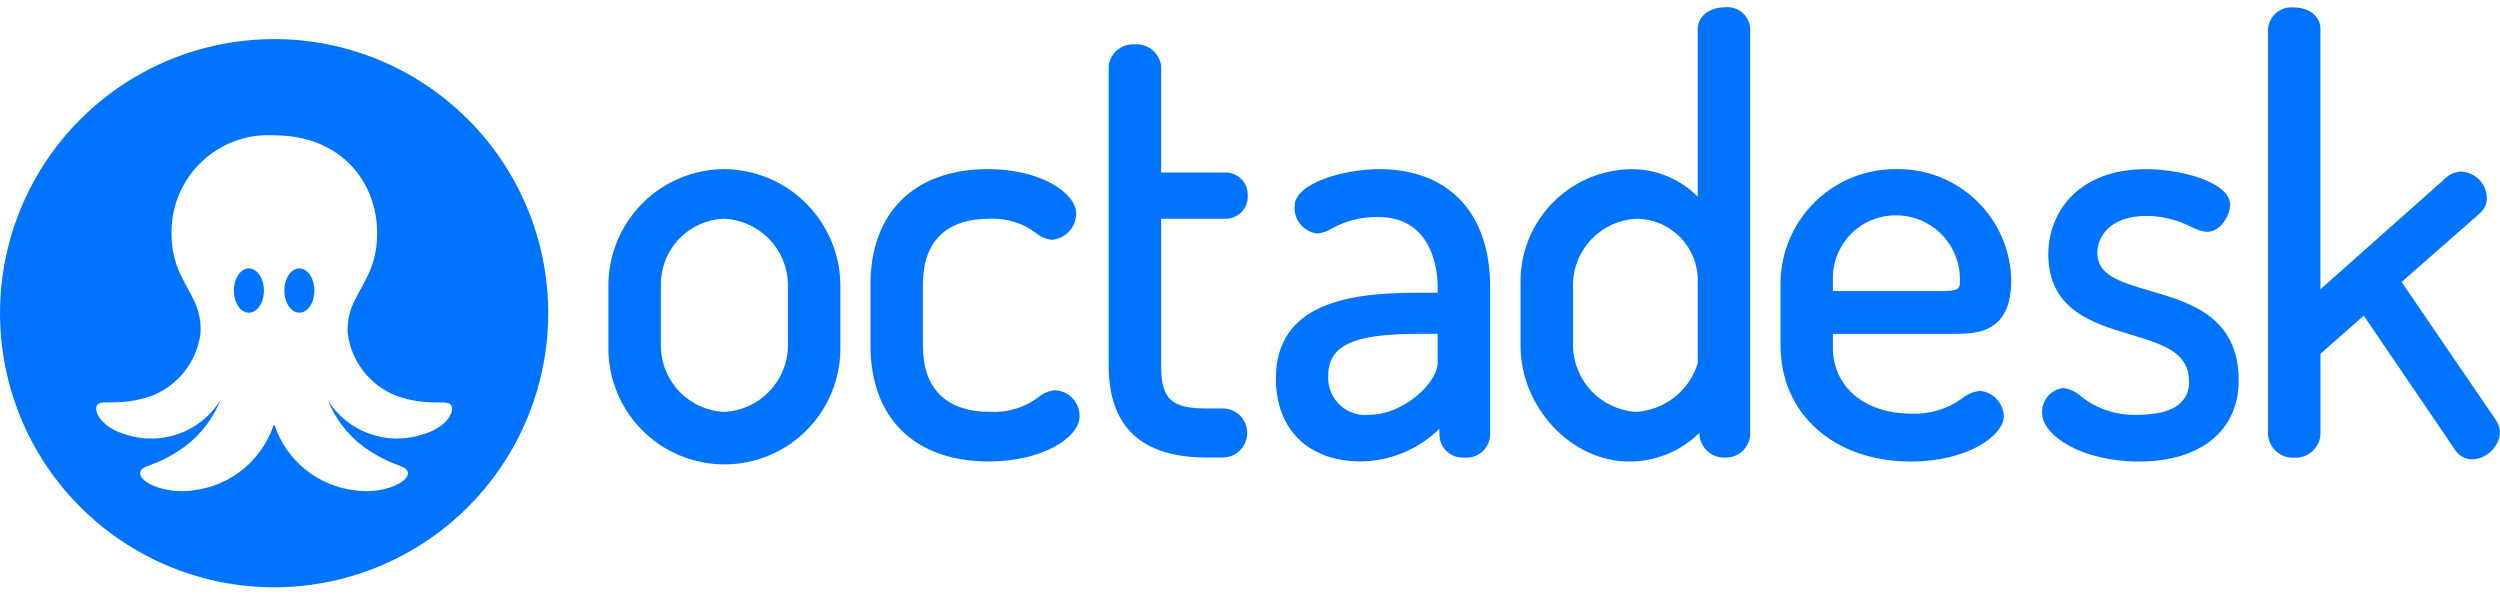 <svg width="122" height="29" viewBox="0 0 122 29" fill="none" xmlns="http://www.w3.org/2000/svg">
<g clip-path="url(#clip0)">
<path d="M14.61 13.098C14.205 13.098 13.877 13.581 13.877 14.179C13.877 14.777 14.205 15.26 14.61 15.26C15.015 15.26 15.342 14.776 15.342 14.179C15.342 13.582 15.013 13.098 14.61 13.098Z" fill="#0074FF"/>
<path d="M12.146 13.098C11.742 13.098 11.414 13.581 11.414 14.179C11.414 14.777 11.741 15.26 12.146 15.26C12.552 15.26 12.879 14.776 12.879 14.179C12.879 13.582 12.548 13.098 12.146 13.098Z" fill="#0074FF"/>
<path d="M13.377 1.907C10.731 1.907 8.145 2.691 5.945 4.161C3.745 5.631 2.031 7.72 1.018 10.165C0.006 12.609 -0.259 15.299 0.257 17.893C0.773 20.488 2.047 22.872 3.918 24.743C5.789 26.613 8.172 27.887 10.767 28.404C13.362 28.92 16.052 28.655 18.496 27.642C20.94 26.63 23.029 24.915 24.499 22.715C25.969 20.516 26.754 17.929 26.754 15.284C26.754 11.736 25.345 8.333 22.836 5.825C20.327 3.316 16.925 1.907 13.377 1.907V1.907ZM20.619 21.201C19.774 21.48 18.861 21.467 18.025 21.166C17.189 20.866 16.477 20.293 16.004 19.541C16.366 20.439 16.967 21.22 17.742 21.801C19.142 22.791 19.691 22.642 19.878 22.981C20.131 23.439 18.791 24.151 17.289 23.925C16.407 23.816 15.574 23.46 14.885 22.898C14.197 22.337 13.681 21.591 13.398 20.749H13.35C13.067 21.591 12.551 22.337 11.863 22.898C11.174 23.46 10.341 23.816 9.459 23.925C7.957 24.151 6.617 23.442 6.87 22.981C7.058 22.641 7.606 22.791 9.01 21.801C9.786 21.22 10.387 20.439 10.75 19.541C10.277 20.294 9.565 20.866 8.729 21.167C7.893 21.468 6.979 21.481 6.135 21.203C4.78 20.805 4.498 19.891 4.807 19.707C5.115 19.522 5.954 19.816 7.379 19.325C8.016 19.082 8.576 18.671 8.999 18.137C9.422 17.602 9.693 16.963 9.784 16.288C9.825 15.712 9.709 15.137 9.448 14.622C9.015 13.717 8.37 12.974 8.37 11.378C8.363 10.757 8.478 10.141 8.708 9.565C8.939 8.989 9.28 8.464 9.714 8.019C10.147 7.575 10.664 7.221 11.235 6.976C11.805 6.732 12.418 6.602 13.039 6.595C13.155 6.595 13.271 6.595 13.388 6.603C16.651 6.603 18.405 8.898 18.405 11.378C18.405 12.974 17.77 13.72 17.329 14.622C17.057 15.134 16.933 15.712 16.97 16.291C17.061 16.967 17.332 17.605 17.755 18.14C18.178 18.675 18.737 19.085 19.374 19.328C20.8 19.819 21.64 19.525 21.948 19.71C22.255 19.895 21.974 20.807 20.619 21.203L20.619 21.201Z" fill="#0074FF"/>
<path d="M35.323 8.254C33.842 8.266 32.425 8.855 31.373 9.897C30.321 10.939 29.718 12.35 29.691 13.83V16.861C29.672 17.616 29.805 18.367 30.081 19.07C30.357 19.773 30.77 20.413 31.298 20.954C31.825 21.495 32.455 21.924 33.151 22.217C33.847 22.511 34.595 22.662 35.35 22.662C36.105 22.662 36.852 22.511 37.548 22.217C38.244 21.924 38.874 21.495 39.402 20.954C39.929 20.413 40.343 19.773 40.619 19.07C40.895 18.367 41.028 17.616 41.009 16.861V13.83C40.975 12.343 40.361 10.928 39.299 9.886C38.237 8.845 36.81 8.259 35.323 8.254V8.254ZM35.323 20.1C34.493 20.056 33.712 19.696 33.14 19.093C32.569 18.49 32.25 17.691 32.25 16.86V13.829C32.261 13.01 32.585 12.226 33.157 11.639C33.729 11.051 34.504 10.706 35.323 10.673C36.146 10.708 36.926 11.052 37.506 11.637C38.087 12.223 38.425 13.005 38.453 13.829V16.861C38.446 17.699 38.117 18.502 37.535 19.105C36.953 19.708 36.162 20.064 35.325 20.1H35.323Z" fill="#0074FF"/>
<path d="M51.476 19.043C51.177 19.073 50.895 19.193 50.668 19.389C49.996 19.89 49.17 20.142 48.333 20.1C46.178 20.1 45.038 18.979 45.038 16.86V13.884C45.038 11.783 46.168 10.673 48.306 10.673C49.11 10.639 49.901 10.883 50.546 11.363C50.768 11.555 51.044 11.673 51.336 11.701C51.655 11.673 51.952 11.529 52.17 11.295C52.389 11.062 52.513 10.755 52.519 10.435C52.519 9.4 50.754 8.253 48.222 8.253C44.627 8.253 42.479 10.358 42.479 13.884V16.859C42.479 20.403 44.636 22.52 48.25 22.52C50.863 22.52 52.684 21.355 52.684 20.311C52.687 19.984 52.563 19.669 52.337 19.432C52.111 19.195 51.802 19.056 51.476 19.043V19.043Z" fill="#0074FF"/>
<path d="M59.651 19.933H58.873C57.158 19.933 56.663 19.469 56.663 17.862V10.674H59.875C60.158 10.658 60.424 10.53 60.614 10.32C60.804 10.109 60.903 9.831 60.889 9.548C60.902 9.264 60.803 8.986 60.613 8.775C60.423 8.564 60.157 8.437 59.873 8.421H56.663V3.207C56.621 2.902 56.464 2.623 56.224 2.429C55.983 2.235 55.678 2.141 55.37 2.164C55.066 2.143 54.765 2.24 54.53 2.434C54.295 2.628 54.143 2.905 54.105 3.207V17.862C54.105 20.824 55.709 22.326 58.874 22.326H59.653C59.81 22.328 59.966 22.298 60.112 22.24C60.258 22.181 60.39 22.094 60.503 21.984C60.615 21.874 60.705 21.743 60.766 21.599C60.828 21.454 60.861 21.299 60.862 21.141V21.116C60.862 20.802 60.737 20.501 60.515 20.279C60.293 20.058 59.992 19.933 59.678 19.933H59.651Z" fill="#0074FF"/>
<path d="M67.308 8.254C65.583 8.254 63.179 8.937 63.179 10.049C63.152 10.372 63.252 10.693 63.458 10.944C63.663 11.195 63.958 11.357 64.28 11.395C64.534 11.372 64.779 11.288 64.994 11.151C65.685 10.768 66.465 10.574 67.255 10.589C70.02 10.589 70.16 13.427 70.16 13.995V14.286H69.118C65.926 14.286 62.263 14.762 62.263 18.472C62.263 20.967 63.856 22.518 66.42 22.518C67.852 22.499 69.222 21.929 70.243 20.925V21.225C70.247 21.374 70.28 21.521 70.34 21.657C70.401 21.793 70.488 21.916 70.596 22.019C70.704 22.121 70.831 22.202 70.971 22.255C71.11 22.308 71.258 22.334 71.407 22.329H71.453C71.757 22.36 72.061 22.268 72.297 22.075C72.533 21.882 72.683 21.603 72.714 21.299C72.714 21.277 72.714 21.254 72.719 21.23V13.996C72.719 10.4 70.697 8.254 67.308 8.254ZM66.864 20.239C66.387 20.302 65.905 20.172 65.524 19.88C65.142 19.587 64.893 19.155 64.83 18.678C64.814 18.555 64.81 18.43 64.82 18.306C64.82 16.627 66.559 16.29 69.366 16.29H70.158V17.694C70.158 18.725 68.423 20.239 66.863 20.239H66.864Z" fill="#0074FF"/>
<path d="M84.171 0.356C83.418 0.356 82.85 0.805 82.85 1.399V9.6C82.42 9.165 81.906 8.822 81.34 8.591C80.774 8.36 80.167 8.246 79.555 8.256C78.107 8.288 76.73 8.893 75.727 9.938C74.723 10.983 74.175 12.383 74.202 13.832V16.863C74.202 19.877 76.678 22.523 79.5 22.523C80.785 22.528 82.02 22.023 82.934 21.119V21.231C82.961 21.538 83.105 21.822 83.335 22.026C83.565 22.231 83.865 22.339 84.172 22.329C84.481 22.343 84.782 22.235 85.013 22.03C85.244 21.826 85.386 21.539 85.409 21.231V1.399C85.401 1.253 85.364 1.11 85.301 0.978C85.237 0.846 85.148 0.728 85.039 0.63C84.93 0.533 84.802 0.458 84.664 0.41C84.526 0.361 84.379 0.341 84.233 0.349C84.212 0.349 84.192 0.354 84.171 0.356ZM82.85 13.83V17.723C82.65 18.379 82.253 18.959 81.714 19.384C81.175 19.809 80.519 20.059 79.833 20.1C79.007 20.047 78.231 19.683 77.662 19.083C77.092 18.482 76.77 17.688 76.761 16.86V13.83C76.785 13.01 77.118 12.229 77.692 11.644C78.267 11.059 79.042 10.712 79.862 10.674C80.257 10.676 80.647 10.756 81.011 10.909C81.375 11.062 81.706 11.286 81.983 11.567C82.261 11.848 82.481 12.181 82.63 12.546C82.779 12.912 82.855 13.304 82.852 13.699C82.852 13.742 82.852 13.786 82.852 13.83H82.85Z" fill="#0074FF"/>
<path d="M95.353 16.291C96.398 16.291 98.148 16.291 98.148 13.69C98.128 12.231 97.53 10.84 96.485 9.821C95.441 8.802 94.035 8.238 92.576 8.254C91.094 8.23 89.663 8.795 88.598 9.825C87.532 10.854 86.917 12.265 86.89 13.746V16.861C86.89 20.194 89.502 22.522 93.241 22.522C96.058 22.522 97.787 21.235 97.787 20.313C97.777 20.002 97.654 19.705 97.442 19.478C97.23 19.25 96.943 19.107 96.633 19.075C96.308 19.106 96.001 19.235 95.75 19.444C95.038 19.958 94.174 20.22 93.296 20.187C90.992 20.187 89.445 18.885 89.445 16.948V16.296L95.353 16.291ZM92.544 10.507C93.37 10.512 94.159 10.844 94.74 11.431C95.321 12.017 95.646 12.809 95.645 13.634C95.645 14.106 95.645 14.205 94.63 14.205H89.445V13.524C89.457 12.713 89.79 11.94 90.371 11.374C90.952 10.809 91.733 10.497 92.544 10.507V10.507Z" fill="#0074FF"/>
<path d="M104.927 14.195C103.329 13.73 102.349 13.392 102.349 12.331C102.349 11.665 102.856 10.536 104.755 10.536C105.511 10.544 106.254 10.727 106.928 11.07C107.166 11.204 107.43 11.287 107.702 11.315C108.401 11.315 108.828 10.46 108.828 9.994C108.828 8.875 106.403 8.255 104.727 8.255C101.432 8.255 99.957 10.344 99.957 12.413C99.957 15.128 102.166 15.787 103.944 16.317C105.723 16.846 106.826 17.246 106.826 18.642C106.826 19.963 105.472 20.24 104.341 20.24C103.333 20.29 102.342 19.971 101.553 19.343C101.31 19.116 101 18.973 100.669 18.936C100.38 18.976 100.116 19.122 99.929 19.345C99.741 19.569 99.644 19.854 99.655 20.146C99.655 21.27 101.603 22.523 104.396 22.523C107.39 22.523 109.249 21.005 109.249 18.561C109.248 15.449 106.854 14.754 104.927 14.195Z" fill="#0074FF"/>
<path d="M121.847 20.566L117.198 13.761L121.028 10.399C121.139 10.301 121.226 10.179 121.283 10.043C121.34 9.906 121.366 9.758 121.358 9.61C121.338 9.279 121.193 8.968 120.954 8.738C120.714 8.509 120.396 8.378 120.064 8.373C119.844 8.388 119.633 8.465 119.454 8.594L113.238 14.116V1.408C113.238 0.804 112.694 0.365 111.944 0.365C111.794 0.348 111.643 0.361 111.499 0.403C111.355 0.445 111.22 0.515 111.103 0.609C110.986 0.703 110.888 0.819 110.816 0.951C110.743 1.083 110.698 1.227 110.681 1.377V1.408V21.235C110.709 21.547 110.856 21.835 111.092 22.04C111.328 22.245 111.634 22.35 111.947 22.334C112.262 22.353 112.574 22.25 112.815 22.045C113.056 21.84 113.209 21.55 113.24 21.235V17.263L115.352 15.404L119.777 21.908C119.865 22.063 119.992 22.191 120.145 22.281C120.299 22.37 120.473 22.418 120.651 22.419C120.994 22.4 121.318 22.26 121.566 22.023C121.813 21.785 121.968 21.467 122 21.125C121.994 20.929 121.941 20.738 121.847 20.566V20.566Z" fill="#0074FF"/>
</g>
<defs>
<clipPath id="clip0">
<rect width="122" height="28.311" fill="white" transform="translate(0 0.349)"/>
</clipPath>
</defs>
</svg>

